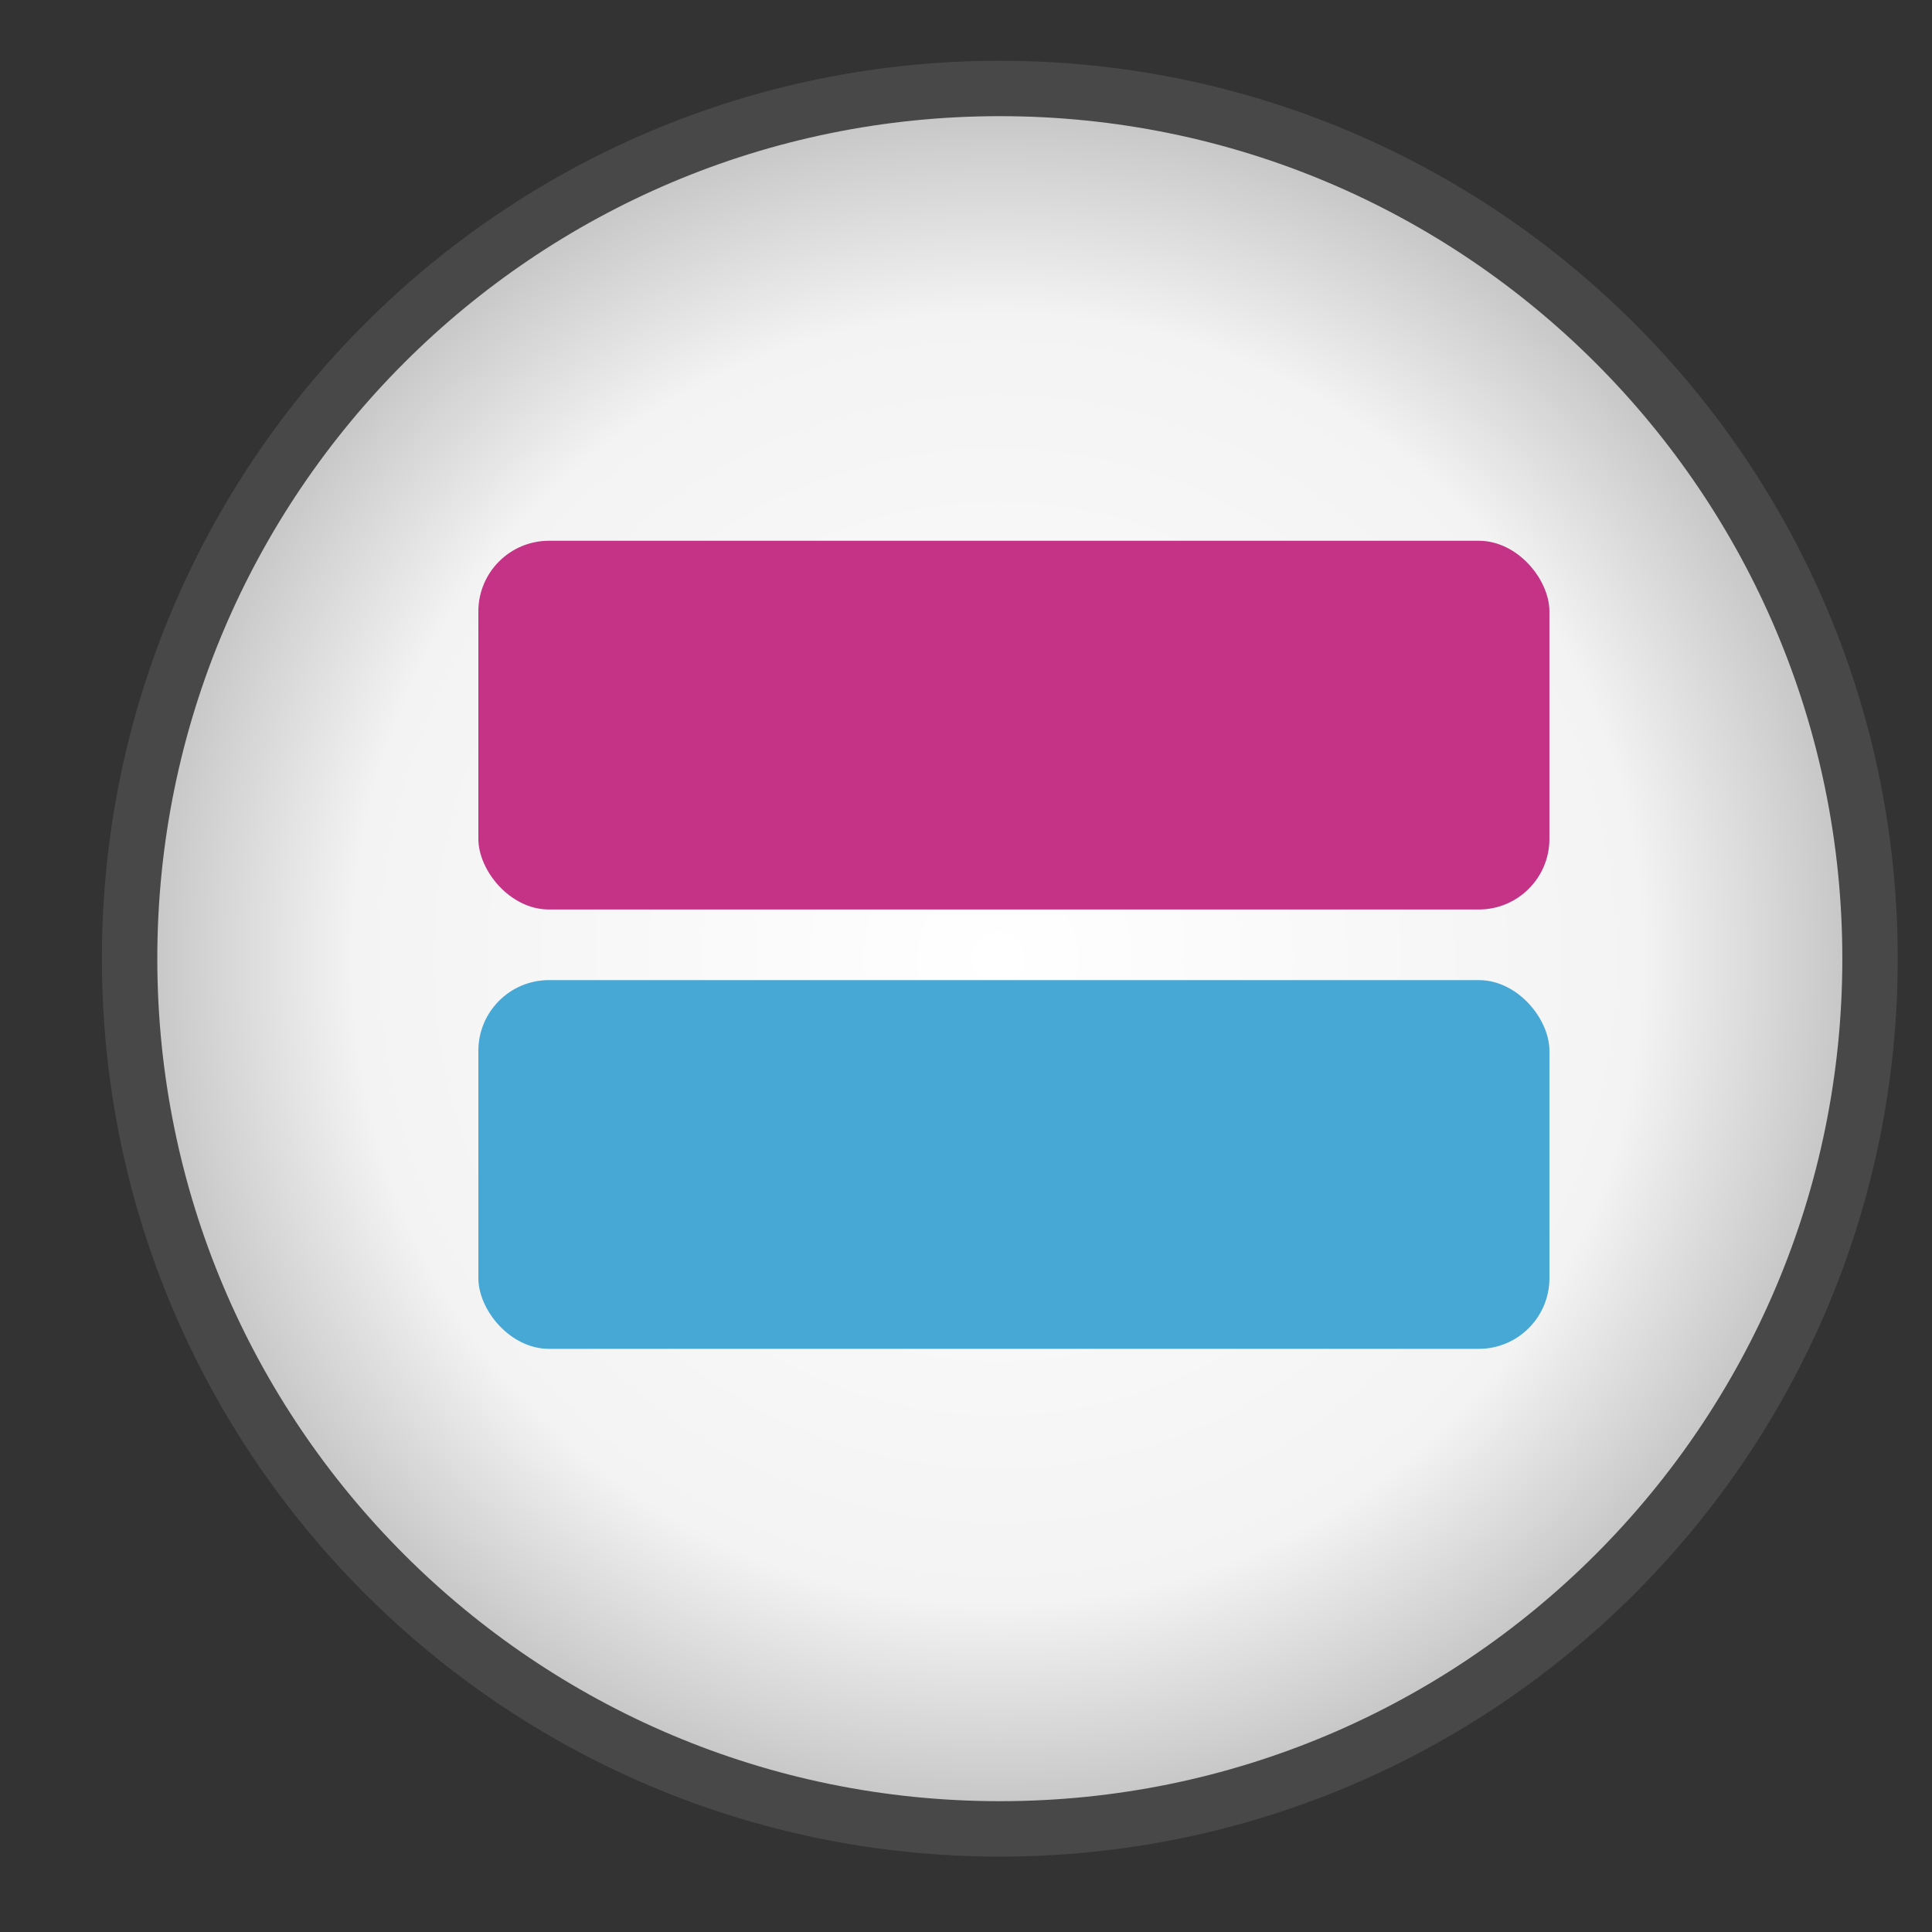 <?xml version="1.0" encoding="UTF-8" standalone="no"?>
<!-- Created with Inkscape (http://www.inkscape.org/) -->
<svg id="svg6232" xmlns:rdf="http://www.w3.org/1999/02/22-rdf-syntax-ns#" xmlns="http://www.w3.org/2000/svg" viewBox="0 0 50 50" version="1.1" xmlns:cc="http://creativecommons.org/ns#" xmlns:xlink="http://www.w3.org/1999/xlink" xmlns:dc="http://purl.org/dc/elements/1.1/">
 <rect x="0" y="0" width="50" height="50" fill="#333333" stroke="none"/>
 <defs id="defs6234">
  <radialGradient id="radialGradient25614" gradientUnits="userSpaceOnUse" cy="142.6" cx="-776.4" r="34.02">
   <stop id="stop7574-7-7" stop-color="#FFF" offset="0"/>
   <stop id="stop7580-4-77" stop-color="#f3f3f3" offset="0.741"/>
   <stop id="stop7576-0-92" stop-color="#c2c2c2" offset="1"/>
  </radialGradient>
 </defs>

 <g id="layer1" transform="translate(0,-694.094)">
  <g id="g4544-1-7" transform="matrix(0.22,0.143,-0.157,0.201,405.354,186.312)">
   <flowRoot id="flowRoot9862" font-weight="normal" xml:space="preserve" font-size="40px" transform="matrix(3.014,-2.148,2.353,3.301,-1659.956,255.704)" font-style="normal" font-family="Bitstream Vera Sans" fill="#000000"><flowRegion id="flowRegion9864"><rect id="rect9866" y="217" width="214.7" x="210.3" height="44.01"/></flowRegion><flowPara id="flowPara9868"/><flowPara id="flowPara9903"/></flowRoot>
  </g>
  <flowRoot id="flowRoot13995" style="writing-mode:lr-tb;text-anchor:start;text-align:start;" line-height="125%" font-weight="normal" xml:space="preserve" font-size="36px" transform="translate(99.119,-0.092)" font-stretch="normal" font-variant="normal" font-style="normal" font-family="Arial" fill="#000000"><flowRegion id="flowRegion13997"><rect id="rect13999" style="text-align:start;" height="51.65" width="1203" y="12.93" x="47.62"/></flowRegion><flowPara id="flowPara14001"/></flowRoot>
  <g id="g25359" transform="matrix(2.115,0,0,2.115,1695.484,-600.633)">
   <path id="path25342" d="m-742.3,142.6c0,18.79-15.23,34.02-34.02,34.02s-34.02-15.23-34.02-34.02,15.23-34.02,34.02-34.02,34.02,15.23,34.02,34.02z" fill-rule="nonzero" transform="matrix(0.313,0,0,0.313,-546.425,579.261)" stroke="#484848" stroke-miterlimit="4" stroke-dasharray="none" stroke-width="2.166" fill="url(#radialGradient25614)"/>
   <g id="g25353" transform="matrix(0.384,0,0,0.384,-514.053,349.405)">
    <rect id="rect47943-2" rx="2.251" ry="2.251" height="11.75" width="34.13" y="701.5" x="-733.7" fill="#c43386"/>
    <rect id="rect47945-4" rx="2.251" ry="2.251" height="11.75" width="34.13" y="715.5" x="-733.7" fill="#47a8d6"/>
   </g>
  </g>
 </g>
</svg>

